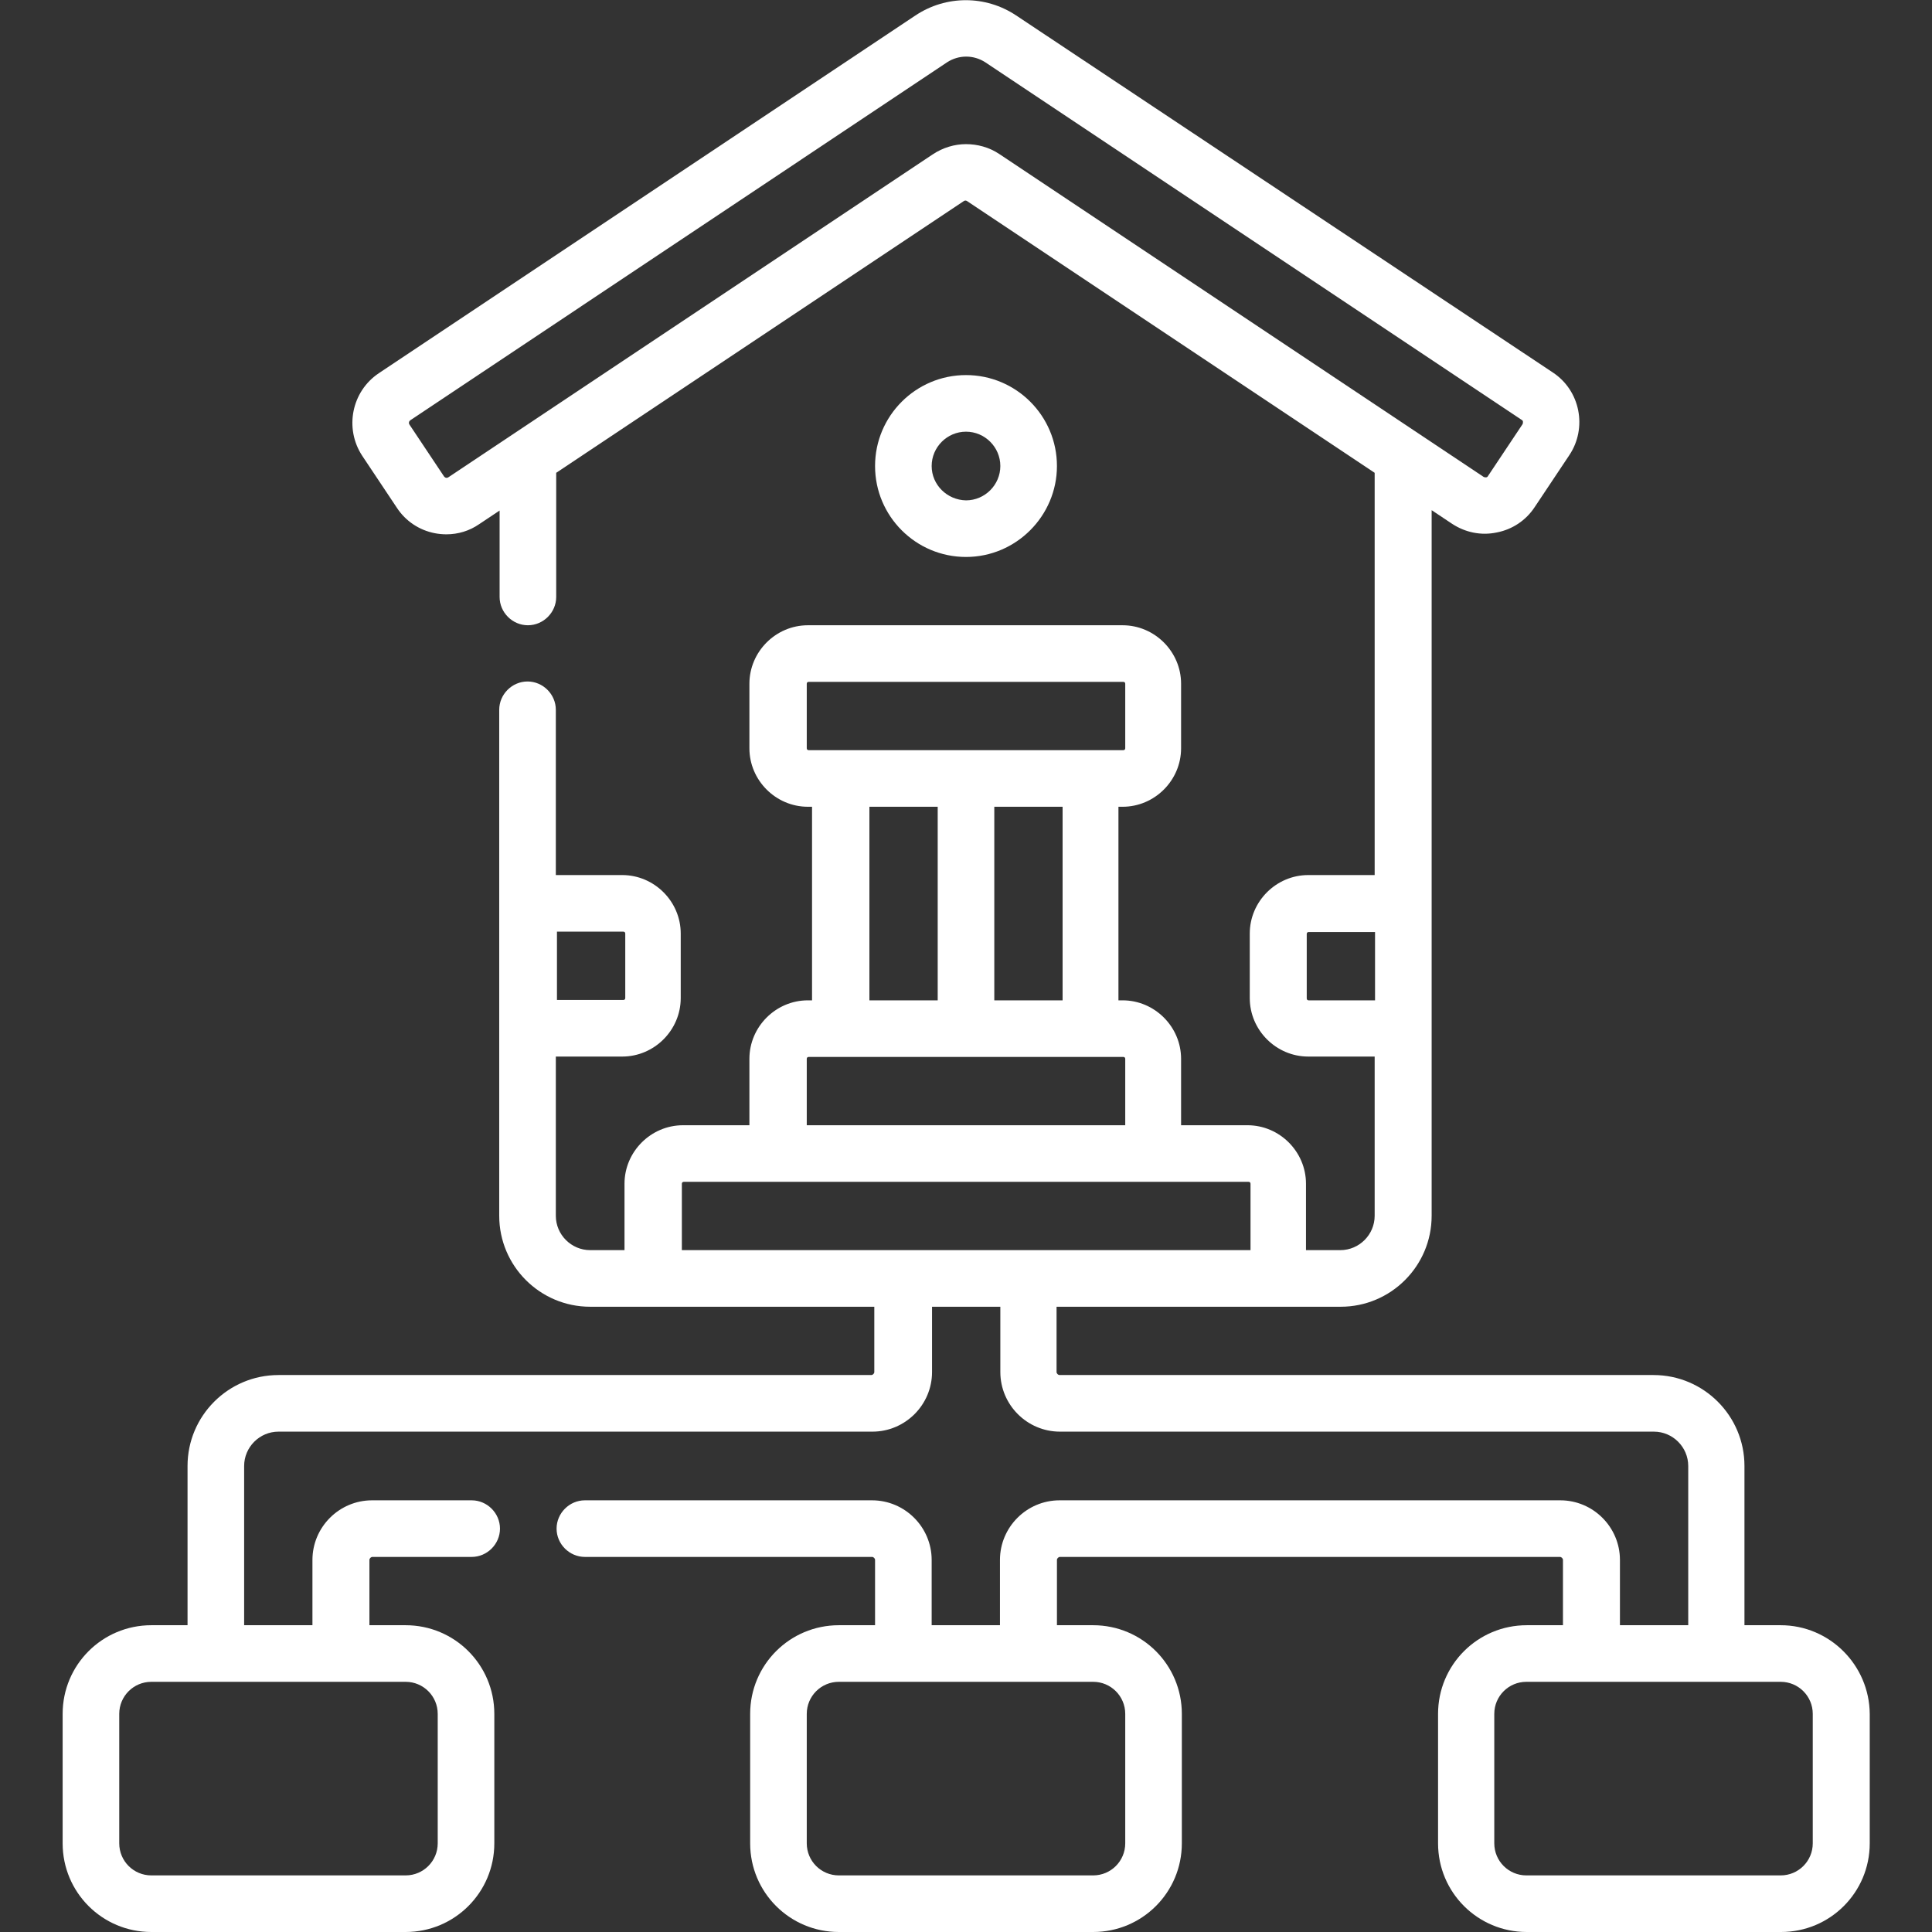 <?xml version="1.0" encoding="utf-8"?>
<!-- Generator: Adobe Illustrator 23.0.1, SVG Export Plug-In . SVG Version: 6.00 Build 0)  -->
<svg version="1.1" id="Capa_1" xmlns="http://www.w3.org/2000/svg" xmlns:xlink="http://www.w3.org/1999/xlink" x="0px" y="0px"
	 viewBox="0 0 512 512" style="enable-background:new 0 0 512 512;" xml:space="preserve">
<rect x="0" y="0" width="512" height="512" fill="#333333" stroke="none"/>
<style type="text/css">
	.st0{fill:#FFFFFF;}
</style>
<g>
	<path class="st0" d="M280.1,123.5c0-13.3-10.8-24.1-24.1-24.1s-24.1,10.8-24.1,24.1s10.8,24.1,24.1,24.1S280.1,136.7,280.1,123.5z
		 M246.9,123.5c0-5,4.1-9.1,9.1-9.1c5,0,9.1,4.1,9.1,9.1c0,5-4.1,9.1-9.1,9.1C251,132.5,246.9,128.5,246.9,123.5L246.9,123.5z"/>
	<path class="st0" d="M471.9,430.7h-9.6v-42.2c0-13.3-10.8-24.1-24.1-24.1H280.8c-0.4,0-0.8-0.4-0.8-0.8v-17.3h75.3
		c13.3,0,24.1-10.8,24.1-24.1v-187l5.4,3.6c3.5,2.3,7.7,3.2,11.9,2.3c4.1-0.8,7.7-3.2,10-6.7l9.2-13.8c4.8-7.2,2.9-17.1-4.4-21.9
		L269.3,4.1c-8.1-5.4-18.6-5.4-26.7,0L100.4,98.9c-7.2,4.8-9.2,14.6-4.4,21.9l9.2,13.8c2.3,3.5,5.9,5.9,10,6.7
		c1,0.2,2.1,0.3,3.1,0.3c3.1,0,6.1-0.9,8.7-2.7l5.4-3.6v22.9c0,4.1,3.4,7.5,7.5,7.5s7.5-3.4,7.5-7.5v-32.9l108-72
		c0.3-0.2,0.6-0.2,0.9,0l108,72v106.6h-17.6c-8.5,0-15.5,7-15.5,15.5v17.1c0,8.5,7,15.5,15.5,15.5h17.6v42.2c0,5-4.1,9.1-9.1,9.1
		h-9.1v-17.6c0-8.5-7-15.5-15.5-15.5h-17.6v-17.6c0-8.5-7-15.5-15.5-15.5h-1.1v-51.3h1.1c8.5,0,15.5-7,15.5-15.5v-17.1
		c0-8.5-7-15.5-15.5-15.5h-83.4c-8.5,0-15.5,7-15.5,15.5v17.1c0,8.5,7,15.5,15.5,15.5h1.1v51.3h-1.1c-8.5,0-15.5,7-15.5,15.5v17.6
		h-17.6c-8.5,0-15.5,7-15.5,15.5v17.6h-9.1c-5,0-9.1-4.1-9.1-9.1v-42.2h17.6c8.5,0,15.5-7,15.5-15.5v-17.1c0-8.5-7-15.5-15.5-15.5
		h-17.6v-43.8c0-4.1-3.4-7.5-7.5-7.5s-7.5,3.4-7.5,7.5v134.1c0,13.3,10.8,24.1,24.1,24.1h75.3v17.3c0,0.4-0.4,0.8-0.8,0.8H73.8
		c-13.3,0-24.1,10.8-24.1,24.1v42.2h-9.6c-13,0-23.5,10.5-23.5,23.5v34.3c0,13,10.5,23.5,23.5,23.5h67.4c13,0,23.5-10.5,23.5-23.5
		v-34.3c0-13-10.5-23.5-23.5-23.5h-9.6v-17.3c0-0.4,0.4-0.8,0.8-0.8H125c4.1,0,7.5-3.4,7.5-7.5c0-4.1-3.4-7.5-7.5-7.5H98.6
		c-8.7,0-15.8,7.1-15.8,15.8v17.3H64.7v-42.2c0-5,4.1-9.1,9.1-9.1h157.4c8.7,0,15.8-7.1,15.8-15.8v-17.3h18.1v17.3
		c0,8.7,7.1,15.8,15.8,15.8h157.4c5,0,9.1,4.1,9.1,9.1v42.2h-18.1v-17.3c0-8.7-7.1-15.8-15.8-15.8H280.8c-8.7,0-15.8,7.1-15.8,15.8
		v17.3h-18.1v-17.3c0-8.7-7.1-15.8-15.8-15.8H155c-4.1,0-7.5,3.4-7.5,7.5c0,4.1,3.4,7.5,7.5,7.5h76.1c0.4,0,0.8,0.4,0.8,0.8v17.3
		h-9.6c-13,0-23.5,10.5-23.5,23.5v34.3c0,13,10.5,23.5,23.5,23.5h67.4c13,0,23.5-10.5,23.5-23.5v-34.3c0-13-10.5-23.5-23.5-23.5
		h-9.6v-17.3c0-0.4,0.4-0.8,0.8-0.8h132.5c0.4,0,0.8,0.4,0.8,0.8v17.3h-9.6c-13,0-23.5,10.5-23.5,23.5v34.3
		c0,13,10.5,23.5,23.5,23.5h67.4c13,0,23.5-10.5,23.5-23.5v-34.3C495.4,441.3,484.9,430.7,471.9,430.7L471.9,430.7z M256,38.2
		c-3,0-6.1,0.9-8.8,2.7l-128.4,85.6c-0.2,0.1-0.4,0.2-0.6,0.1c-0.2,0-0.4-0.2-0.5-0.3l-9.2-13.8c-0.1-0.2-0.2-0.4-0.1-0.6
		c0-0.2,0.2-0.4,0.3-0.5L251,16.5c3.1-2,7-2,10.1,0l142.2,94.8c0.2,0.1,0.3,0.3,0.3,0.5c0,0.2,0,0.4-0.1,0.6l-9.2,13.8
		c-0.1,0.2-0.3,0.3-0.5,0.3c-0.2,0-0.4,0-0.6-0.1L264.8,40.8C262.1,39,259,38.2,256,38.2L256,38.2z M346.8,265.1
		c-0.3,0-0.5-0.2-0.5-0.5v-17.1c0-0.3,0.2-0.5,0.5-0.5h17.6v18.1H346.8z M165.2,246.9c0.3,0,0.5,0.2,0.5,0.5v17.1
		c0,0.3-0.2,0.5-0.5,0.5h-17.6v-18.1H165.2z M107.5,445.7c4.7,0,8.5,3.8,8.5,8.5v34.3c0,4.7-3.8,8.5-8.5,8.5H40.1
		c-4.7,0-8.5-3.8-8.5-8.5v-34.3c0-4.7,3.8-8.5,8.5-8.5H107.5z M281.6,265.1h-18.1v-51.3h18.1V265.1z M213.8,198.3v-17.1
		c0-0.3,0.2-0.5,0.5-0.5h83.4c0.3,0,0.5,0.2,0.5,0.5v17.1c0,0.3-0.2,0.5-0.5,0.5h-83.4C214,198.8,213.8,198.6,213.8,198.3
		L213.8,198.3z M230.4,213.8h18.1v51.3h-18.1V213.8z M213.8,280.6c0-0.3,0.2-0.5,0.5-0.5h83.4c0.3,0,0.5,0.2,0.5,0.5v17.6h-84.4
		L213.8,280.6z M180.7,331.3v-17.6c0-0.3,0.2-0.5,0.5-0.5h149.7c0.3,0,0.5,0.2,0.5,0.5v17.6H180.7z M298.2,454.2v34.3
		c0,4.7-3.8,8.5-8.5,8.5h-67.4c-4.7,0-8.5-3.8-8.5-8.5v-34.3c0-4.7,3.8-8.5,8.5-8.5h67.4C294.4,445.7,298.2,449.5,298.2,454.2z
		 M480.4,488.5c0,4.7-3.8,8.5-8.5,8.5h-67.4c-4.7,0-8.5-3.8-8.5-8.5v-34.3c0-4.7,3.8-8.5,8.5-8.5h67.4c4.7,0,8.5,3.8,8.5,8.5V488.5z
		"/>
</g>
</svg>

